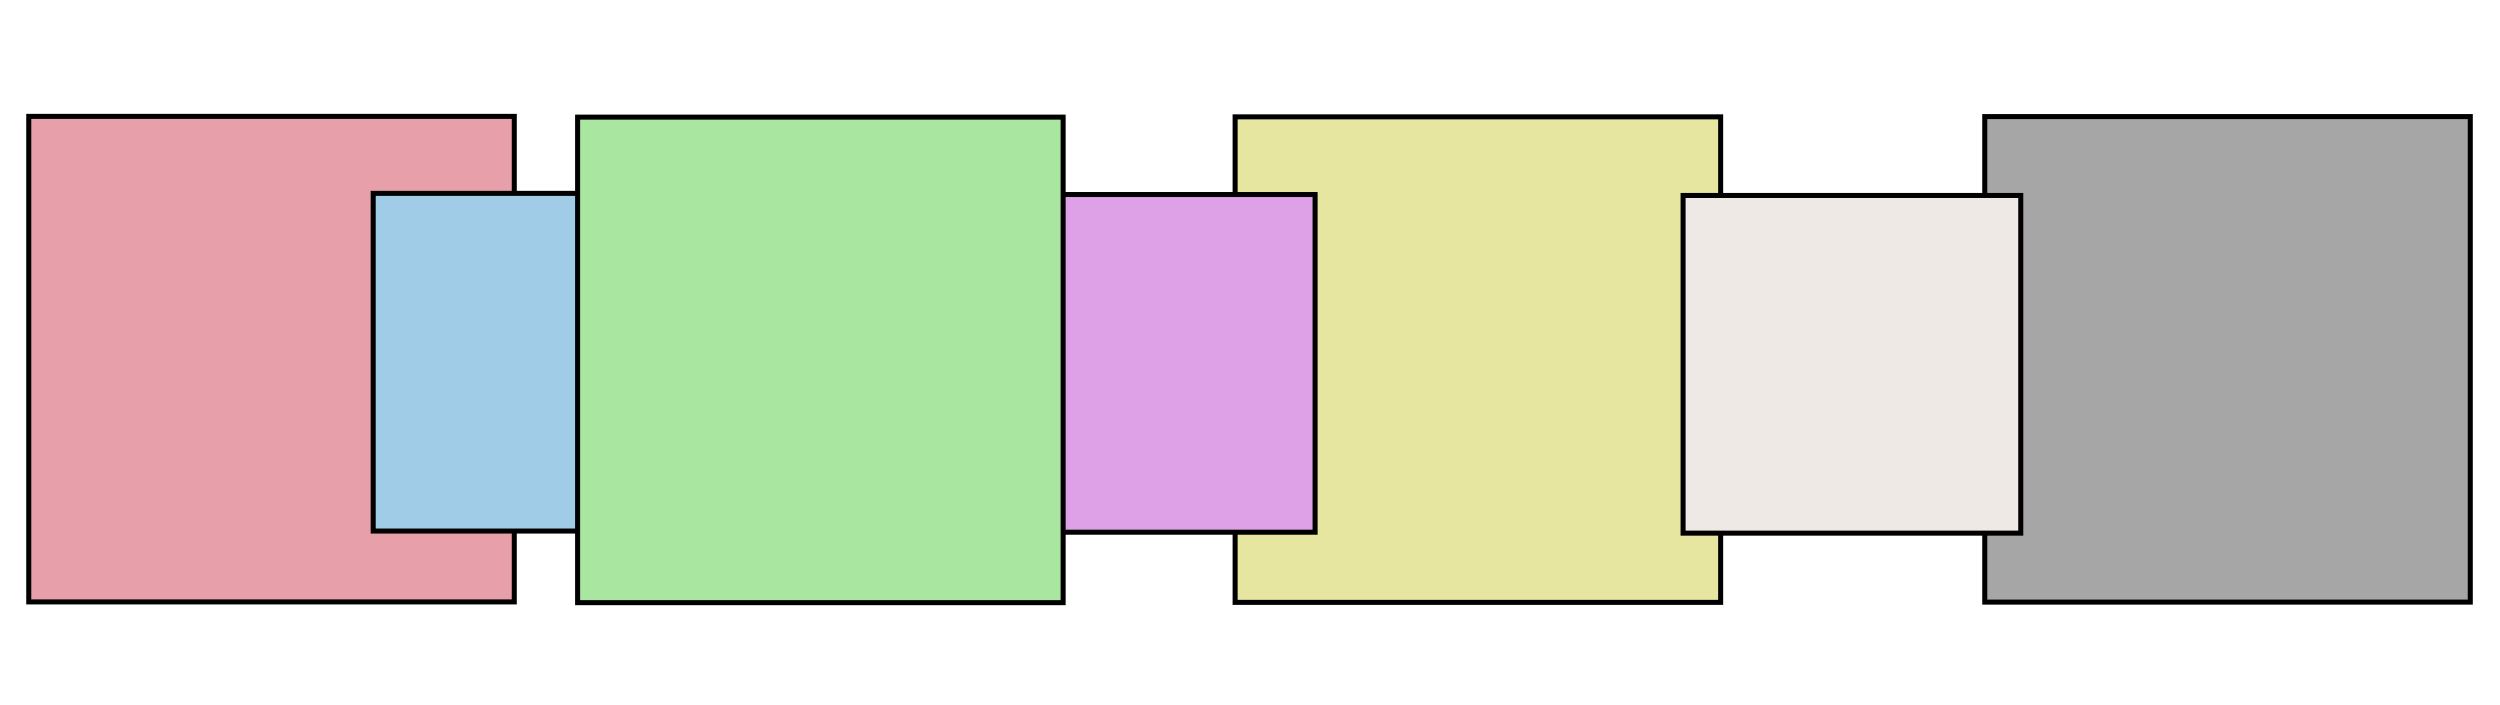 <?xml version="1.0" encoding="utf-8"?>
<svg viewBox="0 83.646 496.571 139.99" xmlns="http://www.w3.org/2000/svg">
  <rect x="5.711" y="106.763" width="96.439" height="96.439" style="stroke: rgb(0, 0, 0); fill: rgb(231, 160, 169);"/>
  <rect x="74.127" y="122.054" width="67.073" height="67.073" style="stroke: rgb(0, 0, 0); fill-rule: nonzero; fill: rgb(160, 204, 231);"/>
  <rect x="245.33" y="106.855" width="96.439" height="96.439" style="stroke: rgb(0, 0, 0); fill: rgb(231, 230, 160);"/>
  <rect x="194.142" y="122.284" width="67.073" height="67.073" style="stroke: rgb(0, 0, 0); fill: rgb(222, 160, 231);"/>
  <rect y="106.912" width="96.439" height="96.439" style="stroke: rgb(0, 0, 0); fill: rgb(169, 231, 160);" x="114.73"/>
  <rect x="394.229" y="106.803" width="96.439" height="96.439" style="stroke: rgb(0, 0, 0); fill: rgb(166, 166, 166);"/>
  <rect x="334.308" y="122.471" width="67.073" height="67.073" style="stroke: rgb(0, 0, 0); fill: rgb(239, 233, 229);"/>
</svg>